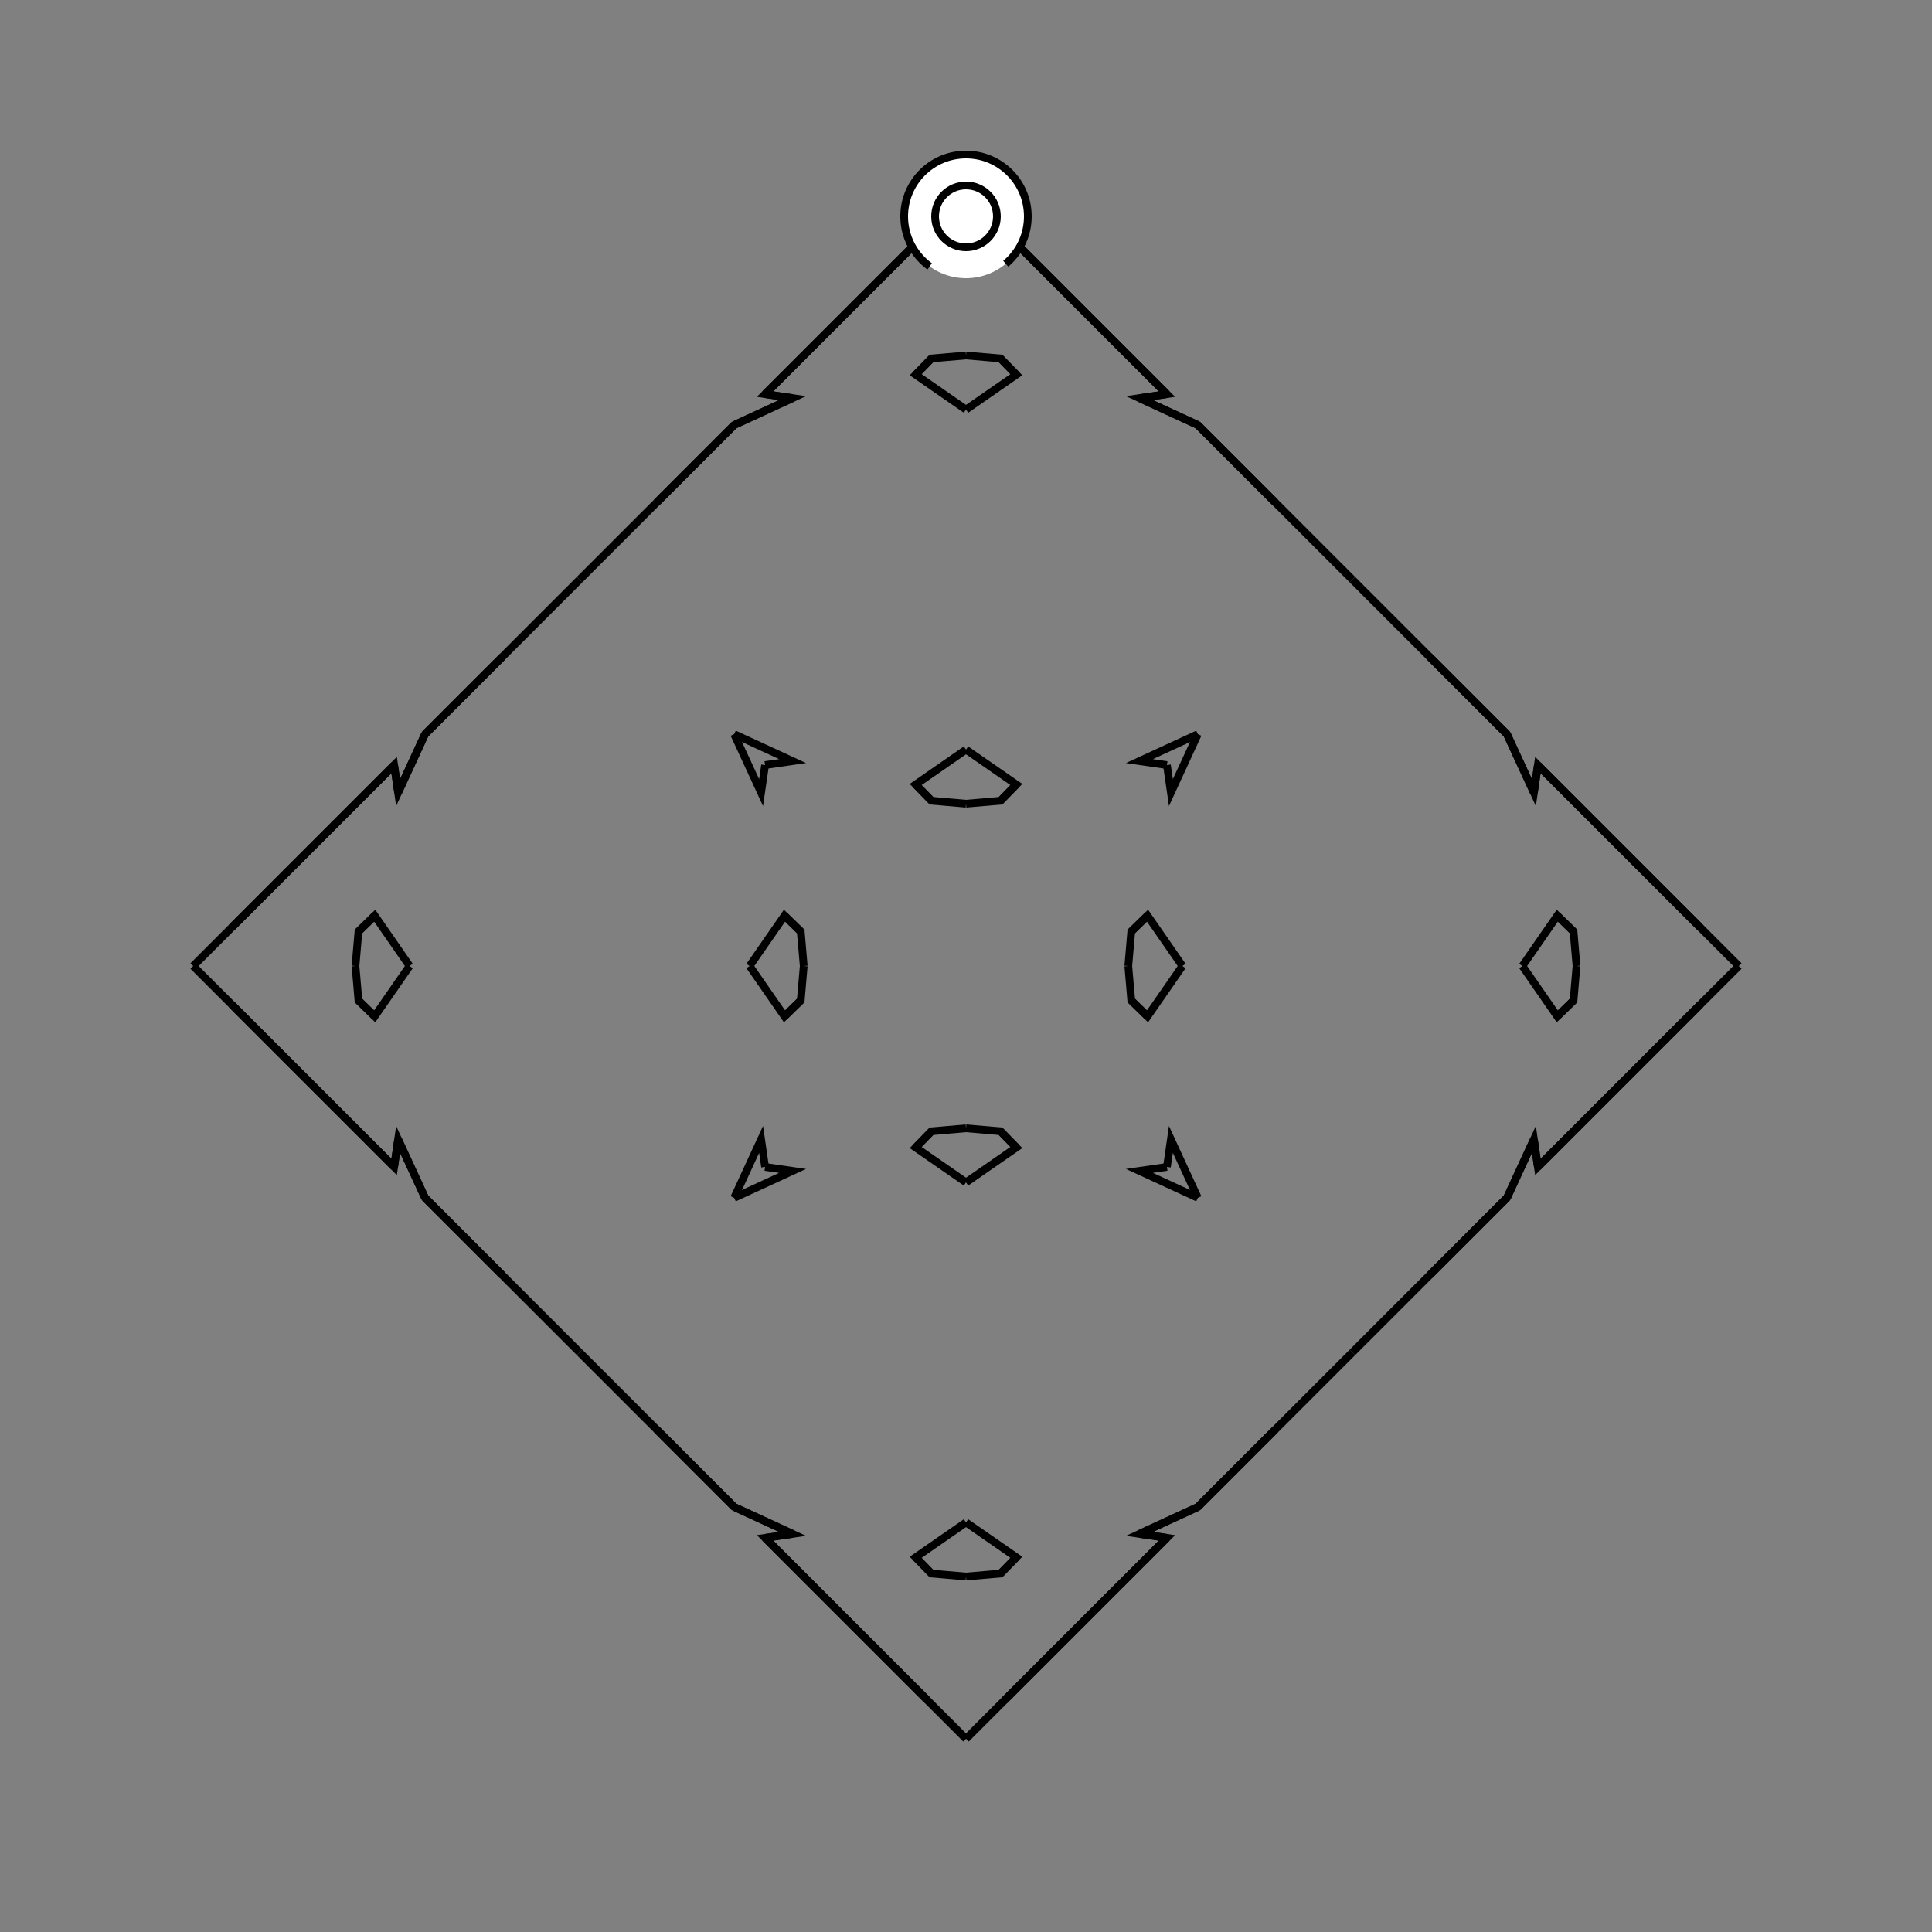 <?xml version="1.0" encoding="UTF-8"?>
<svg xmlns="http://www.w3.org/2000/svg" xmlns:xlink="http://www.w3.org/1999/xlink"
     width="250" height="250" viewBox="-125.0 -125.0 250 250">
<rect x="-125.0" y="-125.0" width="250" height="250" fill="#808080" stroke="none"/>
<defs>
</defs>
<path d="M22.0,78.0 L19.0,81.0 L7.0,93.0" fill-opacity="0" stroke="black" stroke-width="1" />
<path d="M22.0,-78.0 L19.0,-81.0 L7.0,-93.0" fill-opacity="0" stroke="black" stroke-width="1" />
<path d="M21.0,-0.0 L21.385,-4.464 L23.486,-6.515" fill-opacity="0" stroke="black" stroke-width="1" />
<path d="M21.0,-0.0 L21.385,4.464 L23.486,6.515" fill-opacity="0" stroke="black" stroke-width="1" />
<path d="M21.385,-4.464 L23.486,-6.515 L28.0,-0.0" fill-opacity="0" stroke="black" stroke-width="1" />
<path d="M21.385,4.464 L23.486,6.515 L28.0,-0.0" fill-opacity="0" stroke="black" stroke-width="1" />
<path d="M50.0,50.0 L40.0,60.0 L30.0,70.0" fill-opacity="0" stroke="black" stroke-width="1" />
<path d="M50.0,-50.0 L40.0,-60.0 L30.0,-70.0" fill-opacity="0" stroke="black" stroke-width="1" />
<path d="M40.0,60.0 L30.0,70.0 L22.44,73.485" fill-opacity="0" stroke="black" stroke-width="1" />
<path d="M40.0,-60.0 L30.0,-70.0 L22.44,-73.485" fill-opacity="0" stroke="black" stroke-width="1" />
<path d="M30.0,-30.0 L26.515,-22.44 L26.0,-26.0" fill-opacity="0" stroke="black" stroke-width="1" />
<path d="M30.0,30.0 L26.515,22.44 L26.0,26.0" fill-opacity="0" stroke="black" stroke-width="1" />
<path d="M22.44,73.485 L26.0,74.0 L22.0,78.0" fill-opacity="0" stroke="black" stroke-width="1" />
<path d="M22.44,-73.485 L26.0,-74.0 L22.0,-78.0" fill-opacity="0" stroke="black" stroke-width="1" />
<path d="M26.0,74.0 L22.0,78.0 L19.0,81.0" fill-opacity="0" stroke="black" stroke-width="1" />
<path d="M26.0,-74.0 L22.0,-78.0 L19.0,-81.0" fill-opacity="0" stroke="black" stroke-width="1" />
<path d="M19.0,81.0 L7.0,93.0 L5.0,95.0" fill-opacity="0" stroke="black" stroke-width="1" />
<path d="M19.0,-81.0 L7.0,-93.0 L5.0,-95.0" fill-opacity="0" stroke="black" stroke-width="1" />
<path d="M7.0,93.0 L5.0,95.0 L0.0,100.0" fill-opacity="0" stroke="black" stroke-width="1" />
<path d="M7.0,-93.0 L5.0,-95.0 L0.0,-100.0" fill-opacity="0" stroke="black" stroke-width="1" />
<path d="M-22.0,78.0 L-19.0,81.0 L-7.0,93.0" fill-opacity="0" stroke="black" stroke-width="1" />
<path d="M-22.0,-78.0 L-19.0,-81.0 L-7.0,-93.0" fill-opacity="0" stroke="black" stroke-width="1" />
<path d="M-21.0,-0.0 L-21.385,-4.464 L-23.486,-6.515" fill-opacity="0" stroke="black" stroke-width="1" />
<path d="M-21.0,-0.0 L-21.385,4.464 L-23.486,6.515" fill-opacity="0" stroke="black" stroke-width="1" />
<path d="M-21.385,-4.464 L-23.486,-6.515 L-28.0,-0.0" fill-opacity="0" stroke="black" stroke-width="1" />
<path d="M-21.385,4.464 L-23.486,6.515 L-28.0,-0.0" fill-opacity="0" stroke="black" stroke-width="1" />
<path d="M-50.0,50.0 L-40.0,60.0 L-30.0,70.0" fill-opacity="0" stroke="black" stroke-width="1" />
<path d="M-50.0,-50.0 L-40.0,-60.0 L-30.0,-70.0" fill-opacity="0" stroke="black" stroke-width="1" />
<path d="M-40.0,60.0 L-30.0,70.0 L-22.44,73.485" fill-opacity="0" stroke="black" stroke-width="1" />
<path d="M-40.0,-60.0 L-30.0,-70.0 L-22.44,-73.485" fill-opacity="0" stroke="black" stroke-width="1" />
<path d="M-30.0,-30.0 L-26.515,-22.44 L-26.0,-26.0" fill-opacity="0" stroke="black" stroke-width="1" />
<path d="M-30.0,30.0 L-26.515,22.44 L-26.0,26.0" fill-opacity="0" stroke="black" stroke-width="1" />
<path d="M-22.44,73.485 L-26.0,74.0 L-22.0,78.0" fill-opacity="0" stroke="black" stroke-width="1" />
<path d="M-22.44,-73.485 L-26.0,-74.0 L-22.0,-78.0" fill-opacity="0" stroke="black" stroke-width="1" />
<path d="M-26.0,74.0 L-22.0,78.0 L-19.0,81.0" fill-opacity="0" stroke="black" stroke-width="1" />
<path d="M-26.0,-74.0 L-22.0,-78.0 L-19.0,-81.0" fill-opacity="0" stroke="black" stroke-width="1" />
<path d="M-19.0,81.0 L-7.0,93.0 L-5.0,95.0" fill-opacity="0" stroke="black" stroke-width="1" />
<path d="M-19.0,-81.0 L-7.0,-93.0 L-5.0,-95.0" fill-opacity="0" stroke="black" stroke-width="1" />
<path d="M-7.0,93.0 L-5.0,95.0 L0.0,100.0" fill-opacity="0" stroke="black" stroke-width="1" />
<path d="M-7.0,-93.0 L-5.0,-95.0 L0.0,-100.0" fill-opacity="0" stroke="black" stroke-width="1" />
<path d="M78.0,22.0 L81.0,19.0 L93.0,7.0" fill-opacity="0" stroke="black" stroke-width="1" />
<path d="M78.0,-22.0 L81.0,-19.0 L93.0,-7.0" fill-opacity="0" stroke="black" stroke-width="1" />
<path d="M79.0,-0.0 L78.615,4.464 L76.514,6.515" fill-opacity="0" stroke="black" stroke-width="1" />
<path d="M79.0,-0.0 L78.615,-4.464 L76.514,-6.515" fill-opacity="0" stroke="black" stroke-width="1" />
<path d="M78.615,4.464 L76.514,6.515 L72.0,-0.0" fill-opacity="0" stroke="black" stroke-width="1" />
<path d="M78.615,-4.464 L76.514,-6.515 L72.0,-0.0" fill-opacity="0" stroke="black" stroke-width="1" />
<path d="M50.0,50.0 L60.0,40.0 L70.0,30.0" fill-opacity="0" stroke="black" stroke-width="1" />
<path d="M50.0,-50.0 L60.0,-40.0 L70.0,-30.0" fill-opacity="0" stroke="black" stroke-width="1" />
<path d="M60.0,40.0 L70.0,30.0 L73.485,22.44" fill-opacity="0" stroke="black" stroke-width="1" />
<path d="M60.0,-40.0 L70.0,-30.0 L73.485,-22.44" fill-opacity="0" stroke="black" stroke-width="1" />
<path d="M70.0,30.0 L73.485,22.44 L74.0,26.0" fill-opacity="0" stroke="black" stroke-width="1" />
<path d="M70.0,-30.0 L73.485,-22.44 L74.0,-26.0" fill-opacity="0" stroke="black" stroke-width="1" />
<path d="M73.485,22.44 L74.0,26.0 L78.0,22.0" fill-opacity="0" stroke="black" stroke-width="1" />
<path d="M73.485,-22.44 L74.0,-26.0 L78.0,-22.0" fill-opacity="0" stroke="black" stroke-width="1" />
<path d="M74.0,26.0 L78.0,22.0 L81.0,19.0" fill-opacity="0" stroke="black" stroke-width="1" />
<path d="M74.0,-26.0 L78.0,-22.0 L81.0,-19.0" fill-opacity="0" stroke="black" stroke-width="1" />
<path d="M81.0,19.0 L93.0,7.0 L95.0,5.0" fill-opacity="0" stroke="black" stroke-width="1" />
<path d="M81.0,-19.0 L93.0,-7.0 L95.0,-5.0" fill-opacity="0" stroke="black" stroke-width="1" />
<path d="M93.0,7.0 L95.0,5.0 L100.0,-0.0" fill-opacity="0" stroke="black" stroke-width="1" />
<path d="M93.0,-7.0 L95.0,-5.0 L100.0,-0.0" fill-opacity="0" stroke="black" stroke-width="1" />
<path d="M0.0,-21.0 L4.464,-21.385 L6.515,-23.486" fill-opacity="0" stroke="black" stroke-width="1" />
<path d="M0.0,21.0 L4.464,21.385 L6.515,23.486" fill-opacity="0" stroke="black" stroke-width="1" />
<path d="M0.0,79.0 L4.464,78.615 L6.515,76.514" fill-opacity="0" stroke="black" stroke-width="1" />
<path d="M0.0,-79.0 L4.464,-78.615 L6.515,-76.514" fill-opacity="0" stroke="black" stroke-width="1" />
<path d="M4.464,-21.385 L6.515,-23.486 L0.0,-28.0" fill-opacity="0" stroke="black" stroke-width="1" />
<path d="M4.464,21.385 L6.515,23.486 L0.0,28.0" fill-opacity="0" stroke="black" stroke-width="1" />
<path d="M4.464,78.615 L6.515,76.514 L0.0,72.0" fill-opacity="0" stroke="black" stroke-width="1" />
<path d="M4.464,-78.615 L6.515,-76.514 L0.0,-72.0" fill-opacity="0" stroke="black" stroke-width="1" />
<path d="M30.0,-30.0 L22.44,-26.515 L26.0,-26.0" fill-opacity="0" stroke="black" stroke-width="1" />
<path d="M30.0,30.0 L22.44,26.515 L26.0,26.0" fill-opacity="0" stroke="black" stroke-width="1" />
<path d="M30.0,70.0 L22.44,73.485 L26.0,74.0" fill-opacity="0" stroke="black" stroke-width="1" />
<path d="M30.0,-70.0 L22.44,-73.485 L26.0,-74.0" fill-opacity="0" stroke="black" stroke-width="1" />
<path d="M0.0,79.0 L-4.464,78.615 L-6.515,76.514" fill-opacity="0" stroke="black" stroke-width="1" />
<path d="M0.0,-21.0 L-4.464,-21.385 L-6.515,-23.486" fill-opacity="0" stroke="black" stroke-width="1" />
<path d="M0.0,21.0 L-4.464,21.385 L-6.515,23.486" fill-opacity="0" stroke="black" stroke-width="1" />
<path d="M0.0,-79.0 L-4.464,-78.615 L-6.515,-76.514" fill-opacity="0" stroke="black" stroke-width="1" />
<path d="M-4.464,78.615 L-6.515,76.514 L0.0,72.0" fill-opacity="0" stroke="black" stroke-width="1" />
<path d="M-4.464,-21.385 L-6.515,-23.486 L0.0,-28.0" fill-opacity="0" stroke="black" stroke-width="1" />
<path d="M-4.464,21.385 L-6.515,23.486 L0.0,28.0" fill-opacity="0" stroke="black" stroke-width="1" />
<path d="M-4.464,-78.615 L-6.515,-76.514 L0.0,-72.0" fill-opacity="0" stroke="black" stroke-width="1" />
<path d="M-30.0,70.0 L-22.44,73.485 L-26.0,74.0" fill-opacity="0" stroke="black" stroke-width="1" />
<path d="M-30.0,-30.0 L-22.44,-26.515 L-26.0,-26.0" fill-opacity="0" stroke="black" stroke-width="1" />
<path d="M-30.0,30.0 L-22.44,26.515 L-26.0,26.0" fill-opacity="0" stroke="black" stroke-width="1" />
<path d="M-30.0,-70.0 L-22.44,-73.485 L-26.0,-74.0" fill-opacity="0" stroke="black" stroke-width="1" />
<path d="M-78.0,-22.0 L-81.0,-19.0 L-93.0,-7.0" fill-opacity="0" stroke="black" stroke-width="1" />
<path d="M-78.0,22.0 L-81.0,19.0 L-93.0,7.0" fill-opacity="0" stroke="black" stroke-width="1" />
<path d="M-79.0,-0.0 L-78.615,-4.464 L-76.514,-6.515" fill-opacity="0" stroke="black" stroke-width="1" />
<path d="M-79.0,-0.0 L-78.615,4.464 L-76.514,6.515" fill-opacity="0" stroke="black" stroke-width="1" />
<path d="M-78.615,-4.464 L-76.514,-6.515 L-72.0,-0.0" fill-opacity="0" stroke="black" stroke-width="1" />
<path d="M-78.615,4.464 L-76.514,6.515 L-72.0,-0.0" fill-opacity="0" stroke="black" stroke-width="1" />
<path d="M-50.0,-50.0 L-60.0,-40.0 L-70.0,-30.0" fill-opacity="0" stroke="black" stroke-width="1" />
<path d="M-50.0,50.0 L-60.0,40.0 L-70.0,30.0" fill-opacity="0" stroke="black" stroke-width="1" />
<path d="M-60.0,-40.0 L-70.0,-30.0 L-73.485,-22.44" fill-opacity="0" stroke="black" stroke-width="1" />
<path d="M-60.0,40.0 L-70.0,30.0 L-73.485,22.44" fill-opacity="0" stroke="black" stroke-width="1" />
<path d="M-70.0,-30.0 L-73.485,-22.44 L-74.0,-26.0" fill-opacity="0" stroke="black" stroke-width="1" />
<path d="M-70.0,30.0 L-73.485,22.44 L-74.0,26.0" fill-opacity="0" stroke="black" stroke-width="1" />
<path d="M-73.485,-22.44 L-74.0,-26.0 L-78.0,-22.0" fill-opacity="0" stroke="black" stroke-width="1" />
<path d="M-73.485,22.44 L-74.0,26.0 L-78.0,22.0" fill-opacity="0" stroke="black" stroke-width="1" />
<path d="M-74.0,-26.0 L-78.0,-22.0 L-81.0,-19.0" fill-opacity="0" stroke="black" stroke-width="1" />
<path d="M-74.0,26.0 L-78.0,22.0 L-81.0,19.0" fill-opacity="0" stroke="black" stroke-width="1" />
<path d="M-81.0,-19.0 L-93.0,-7.0 L-95.0,-5.0" fill-opacity="0" stroke="black" stroke-width="1" />
<path d="M-81.0,19.0 L-93.0,7.0 L-95.0,5.0" fill-opacity="0" stroke="black" stroke-width="1" />
<path d="M-93.0,-7.0 L-95.0,-5.0 L-100.0,-0.0" fill-opacity="0" stroke="black" stroke-width="1" />
<path d="M-93.0,7.0 L-95.0,5.0 L-100.0,-0.0" fill-opacity="0" stroke="black" stroke-width="1" />
<circle cx="0" cy="-97" r="8" stroke-dasharray="39.654 10.612" stroke-dashoffset="-17.593" stroke="black" stroke-width="1" fill="white" fill-opacity="1" />
<circle cx="0" cy="-97" r="4" stroke="black" stroke-width="1" fill="white" fill-opacity="1" />
</svg>